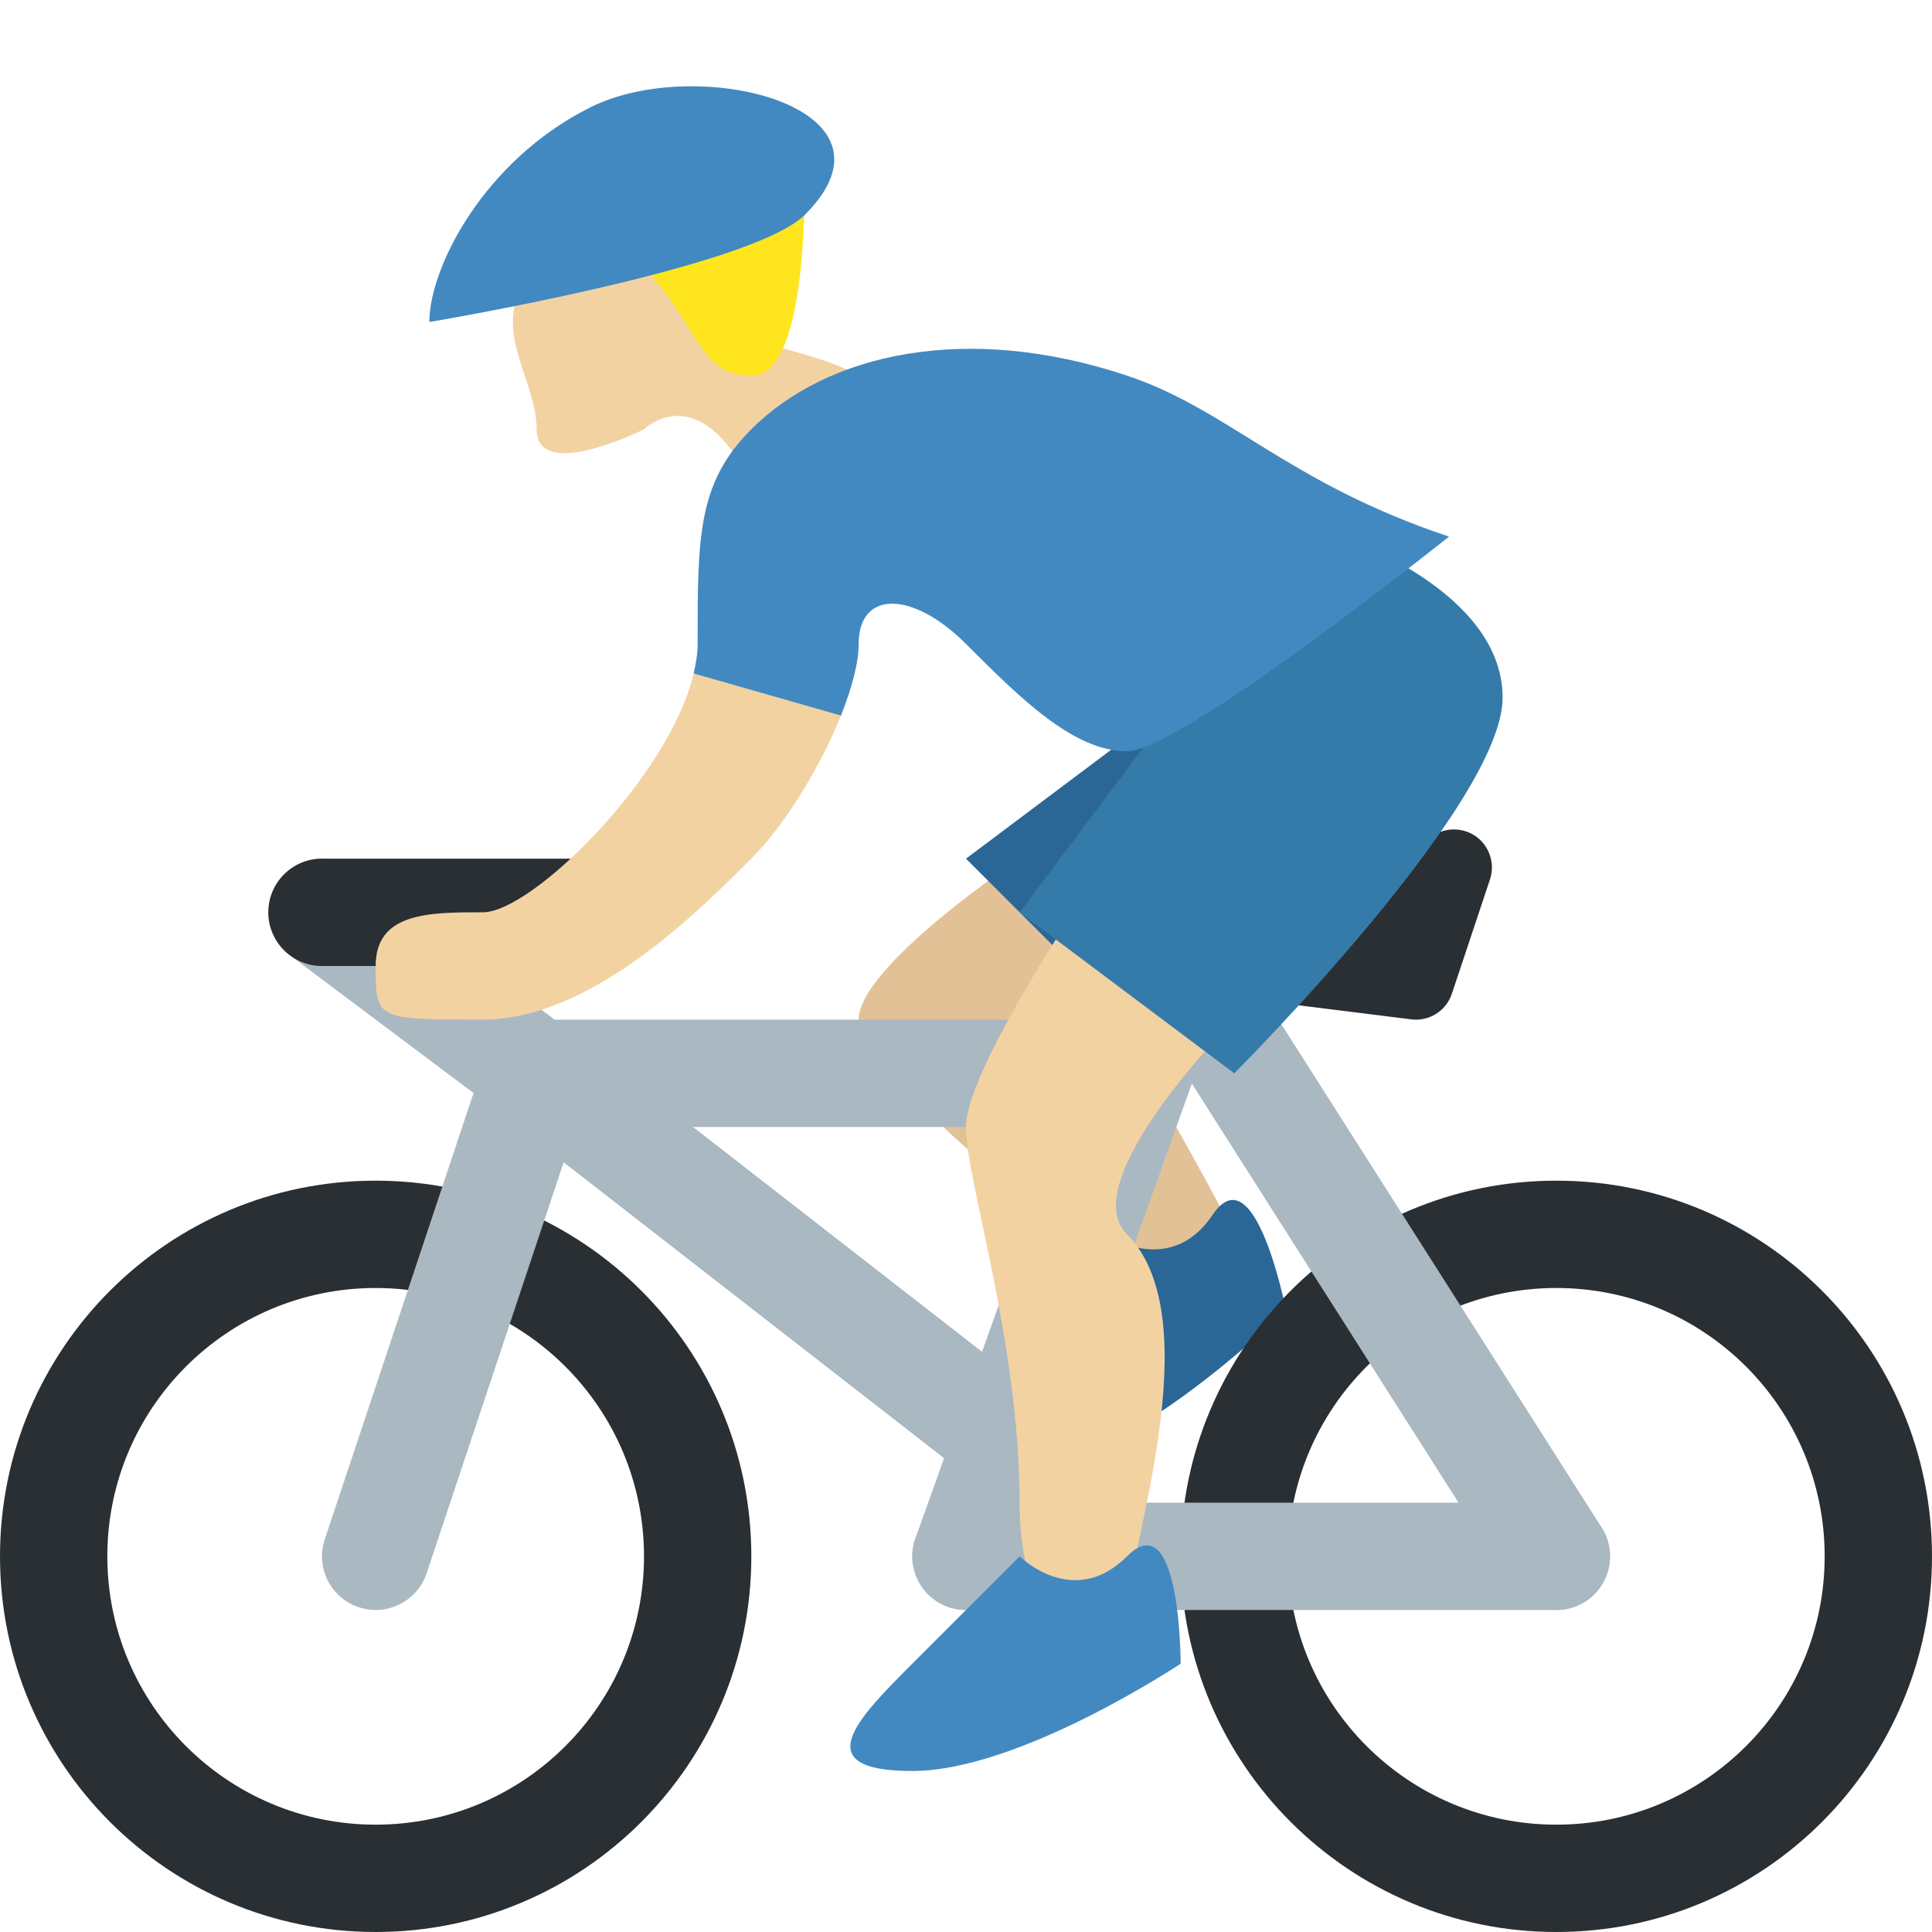 <svg viewBox="0 0 36 36" xmlns="http://www.w3.org/2000/svg"><path d="m10 5c-1 1 0 2 0 3s2 0 2 0 1-1 2 1 4 1 3-1-4-1-4-3-3 0-3 0z" fill="#f3d2a2"/><path d="m15 3c0 1 0 4-1 4s-1-1-2-2 3-2 3-2z" fill="#ffe51e"/><path d="m19 16s-3 2-3 3 4 4 5 5 3 1 2-1-4-7-4-7z" fill="#e2c196"/><path d="m20.634 23.021s1.173.789 1.962-.385 1.365 1.771 1.365 1.771-2.559 2.539-4.521 2.924-1.173-.789-.385-1.962z" fill="#2a6797"/><path d="m7 22c-3.866 0-7 3.134-7 7s3.134 7 7 7 7-3.134 7-7-3.133-7-7-7zm0 12c-2.761 0-5-2.238-5-5s2.239-5 5-5 5 2.238 5 5-2.238 5-5 5zm22-12c-3.865 0-7 3.134-7 7s3.135 7 7 7c3.867 0 7-3.134 7-7s-3.133-7-7-7zm0 12c-2.761 0-5-2.238-5-5s2.239-5 5-5c2.762 0 5 2.238 5 5s-2.238 5-5 5z" fill="#292f33"/><g fill="#aab8c2"><path d="m22 20c0-.553-.484-1-1.083-1h-10.834c-.598 0-1.083.447-1.083 1s.485 1 1.083 1h10.833c.6 0 1.084-.447 1.084-1zm8 9c0-.553-.447-1-1-1h-11c-.552 0-1 .447-1 1s.448 1 1 1h11c.553 0 1-.447 1-1z"/><path d="m21.224 17-4.166 11.664c-.185.519.086 1.092.606 1.277.111.04.224.059.336.059.411 0 .796-.255.942-.664l4.406-12.336z"/><path d="m29.001 30c-.33 0-.654-.164-.845-.463l-7-11c-.297-.466-.159-1.084.307-1.381.467-.297 1.084-.159 1.381.307l7 11c.297.466.159 1.084-.307 1.381-.167.105-.352.156-.536.156zm-10.001-4.266-8.387-6.524c-.435-.34-1.063-.26-1.403.176-.339.437-.26 1.064.176 1.403l9 7c.182.143.398.211.613.211h.001z"/><path d="m7 30c-.104 0-.211-.017-.316-.052-.524-.174-.807-.74-.632-1.265l2.772-8.316-3.423-2.568c-.442-.331-.531-.958-.2-1.4.331-.44.957-.531 1.4-.2l4.577 3.433-3.228 9.684c-.141.419-.532.684-.95.684z"/></g><path d="m26.383 19c-.03 0-.059-.002-.089-.006l-5.672-.708c-.372-.046-.644-.374-.62-.748.023-.374.333-.665.707-.665.041 0 4.067-.018 5.989-1.299.25-.167.582-.157.824.026.239.185.337.501.241.788l-.709 2.127c-.096.293-.369.485-.671.485zm-15.383-1h-5c-.552 0-1-.448-1-1s.448-1 1-1h5c.552 0 1 .448 1 1s-.448 1-1 1z" fill="#292f33"/><path d="m21.999 13-3.999 3 3 3z" fill="#2a6797"/><path d="m19.999 17s-2 3-2 4 1 4 1 7 2 3 2 2 1.581-5.419 0-7c-1-1 2-4 2-4zm-4.314-3.703-2.75-.784c-.447 1.956-3.023 4.486-3.935 4.486-1 0-2 0-2 1s0 1 2 1 4-2 5-3c.65-.65 1.309-1.757 1.685-2.702z" fill="#f3d2a2"/><path d="m21.999 13-3 4 4 3s5-5 5-7-3-3-3-3z" fill="#357baa"/><path d="m20.999 6.999c-3-1-5.585-.414-7 1-1 1-1 2-1 4 0 .176-.03.362-.073.55l2.744.784c.202-.509.33-.984.33-1.334 0-1 1-1 2 0s2 2 3 2 6-4 6-4c-3.001-1-4.103-2.368-6.001-3zm-1.999 22.001s1 1 2 0 1 2 1 2-3 2-5 2-1-1 0-2zm-8-27c2-1 6 0 4 2-1 1-7 2-7 2 0-1 1-3 3-4z" fill="#4289c1"/></svg>
